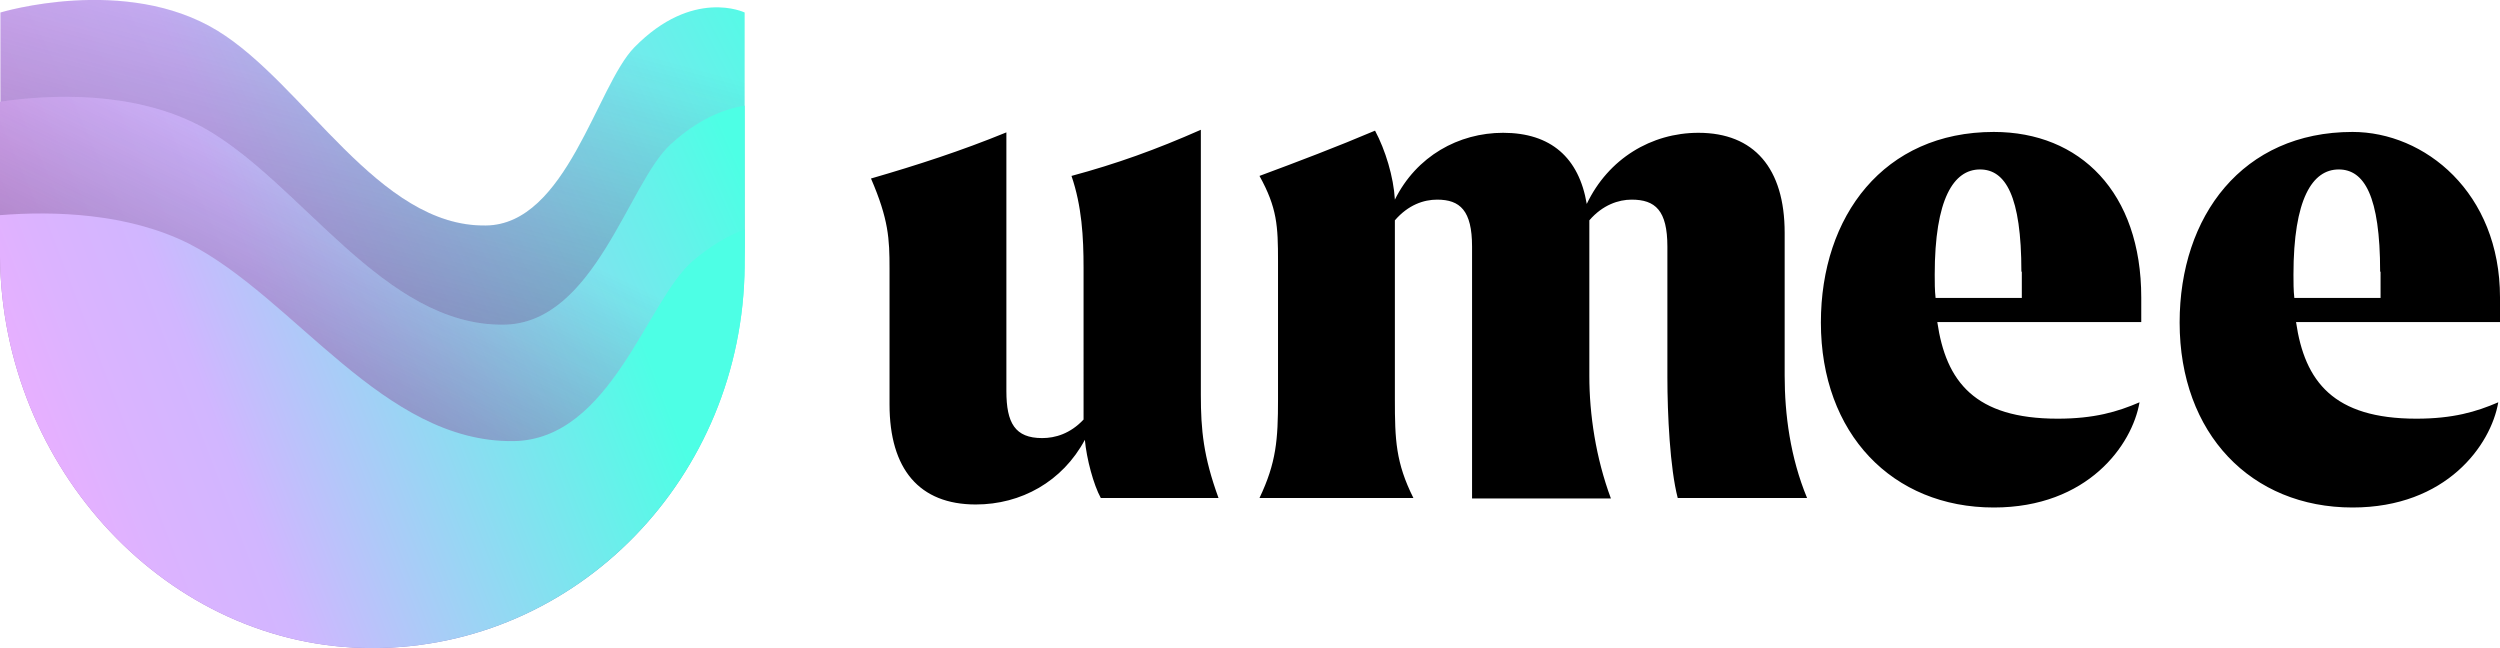 <svg version="1.1" xmlns="http://www.w3.org/2000/svg" viewBox="0 0 579.8 150.3" xml:space="preserve"><linearGradient id="grad1_100" gradientUnits="userSpaceOnUse" x1="-13.291" y1="106.327" x2="207.298" y2="-9.019"><stop offset="0" stop-color="#fda9ff"></stop> <stop offset=".028" stop-color="#f9aaff"></stop> <stop offset=".243" stop-color="#dcb3ff"></stop> <stop offset=".367" stop-color="#d1b6ff"></stop> <stop offset=".89" stop-color="#4dffe5"></stop></linearGradient> <path d="M.1 2.9v53.6-2.1c.4 45.8 38.8 84.9 86.3 84.9s85.9-37 86.3-82.8V2.9s-12-5.8-25.6 8.1c-8.7 8.9-15.7 41.1-34.4 41.3-25 .4-42-32.8-62.3-45.2C29.1-5.9.1 2.9.1 2.9z" fill="url(#grad1_100)"></path> <linearGradient id="grad2_100" gradientUnits="userSpaceOnUse" x1="76.719" y1="70.177" x2="99.452" y2="-13.176"><stop offset="0" stop-color="#16183c" stop-opacity=".3"></stop> <stop offset=".867" stop-color="#16183c" stop-opacity="0"></stop></linearGradient> <path d="M.1 2.9v53.6-2.1c.4 45.8 38.8 84.9 86.3 84.9s85.9-37 86.3-82.8V2.9s-12-5.8-25.6 8.1c-8.7 8.9-15.7 41.1-34.4 41.3-25 .4-42-32.8-62.3-45.2C29.1-5.9.1 2.9.1 2.9z" fill="url(#grad2_100)"></path> <linearGradient id="grad3_100" gradientUnits="userSpaceOnUse" x1="-5.976" y1="112.594" x2="191.881" y2="25.031"><stop offset="0" stop-color="#fda9ff"></stop> <stop offset=".028" stop-color="#f9aaff"></stop> <stop offset=".243" stop-color="#dcb3ff"></stop> <stop offset=".367" stop-color="#d1b6ff"></stop> <stop offset=".89" stop-color="#4dffe5"></stop></linearGradient> <path d="M172.7 61.7V24.5c-4.9.8-10.9 3.2-17.2 9-9.8 9-17.6 41.5-38.6 41.8-28 .4-47.1-33.2-69.9-45.8-15.9-8.6-35.6-7.6-47-5.9v38.2-2.3c.4 49 38.9 90.8 86.3 90.8 47.5 0 86-39.6 86.4-88.6z" fill="url(#grad3_100)"></path> <linearGradient id="grad4_100" gradientUnits="userSpaceOnUse" x1="66.553" y1="93.575" x2="96.863" y2="31.271"><stop offset="0" stop-color="#16183c" stop-opacity=".3"></stop> <stop offset=".867" stop-color="#16183c" stop-opacity="0"></stop></linearGradient> <path d="M172.7 61.7V24.5c-4.9.8-10.9 3.2-17.2 9-9.8 9-17.6 41.5-38.6 41.8-28 .4-47.1-33.2-69.9-45.8-15.9-8.6-35.6-7.6-47-5.9v38.2-2.3c.4 49 38.9 90.8 86.3 90.8 47.5 0 86-39.6 86.4-88.6z" fill="url(#grad4_100)"></path> <linearGradient id="grad5_100" gradientUnits="userSpaceOnUse" x1="-14.459" y1="125.184" x2="163.191" y2="56.986"><stop offset="0" stop-color="#fda9ff"></stop> <stop offset=".028" stop-color="#f9aaff"></stop> <stop offset=".243" stop-color="#dcb3ff"></stop> <stop offset=".367" stop-color="#d1b6ff"></stop> <stop offset=".89" stop-color="#4dffe5"></stop></linearGradient> <path d="M172.7 61.7v-8.5c-3.7 1.4-7.8 3.7-12 7.3-10.6 9-19 41.5-41.6 41.8-30.2.4-50.7-33.2-75.3-45.8-14.2-7.1-31.4-7.6-43.8-6.6v11.9-2.3c.4 49 38.9 90.8 86.3 90.8 47.5 0 86-39.6 86.4-88.6z" fill="url(#grad5_100)"></path> <path d="M255.3 115.5c-1.7-3.1-3.3-9.1-3.7-13.5-5.2 9.7-14.8 15-25.3 15-13.1 0-20-8.2-20-23.2V62.3c0-6.9-.2-11.4-4.3-20.9 10.7-3.1 20.9-6.4 31.4-10.7v60c0 7.4 2 10.9 8.3 10.9 3 0 6.5-1 9.6-4.3V62.1c0-7.1-.4-14.3-2.8-21.3 10.4-2.8 19.6-6.1 30-10.7v61.5c0 8.1.6 14.3 4.1 23.9h-27.3zM419.1 115.5h-30c-1.8-6.9-2.4-19.5-2.4-28V57.2c0-8.4-2.8-10.9-8.3-10.9-3 0-6.7 1.2-9.8 4.8v36.1c0 8.9 1.5 19 5 28.4h-32.2V57.2c0-8.4-2.8-10.9-8.1-10.9-3.1 0-6.7 1.2-9.8 4.8v41.5c0 9.4.2 14.7 4.3 22.9h-35.7c3.9-8.2 4.3-13.5 4.3-22.9v-32c0-8.2-.2-12.4-4.3-19.8 8.9-3.3 18.1-6.8 26.8-10.5 2.4 4.5 4.3 10.7 4.6 16 5-10.1 14.8-15.5 25.1-15.5 11.1 0 17.6 5.8 19.4 16.5 5-10.5 15-16.5 25.9-16.5 12.9 0 20 8.2 20 23.2v33.1c0 9 1.3 19 5.2 28.4zM496.6 74.7h-47.3c2 13.8 8.7 22.4 27.9 22.4 8.5 0 13.9-1.6 19-3.8-1.7 9.9-12 24.4-33.8 24.4-23.5 0-40.1-17.1-40.1-42.9 0-24.7 14.6-44.2 40.1-44.2 20 0 34.2 14 34.2 38.4v5.7zM468.8 63c0-17.6-3.7-23.7-9.6-23.7-6.1 0-10.5 6.8-10.5 24.4 0 1.8 0 3.6.2 5.4h20V63zM579.8 74.7h-47.3c2 13.8 8.7 22.4 27.9 22.4 8.5 0 13.9-1.6 19-3.8-1.7 9.9-12 24.4-33.8 24.4-23.5 0-40.1-17.1-40.1-42.9 0-24.7 14.6-44.2 40.1-44.2 16.7 0 34.2 14 34.2 38.4v5.7zM552 63c0-17.6-3.7-23.7-9.6-23.7-6.1 0-10.5 6.8-10.5 24.4 0 1.8 0 3.6.2 5.4h20V63z" class="fill-navy dark:fill-white"></path></svg>
